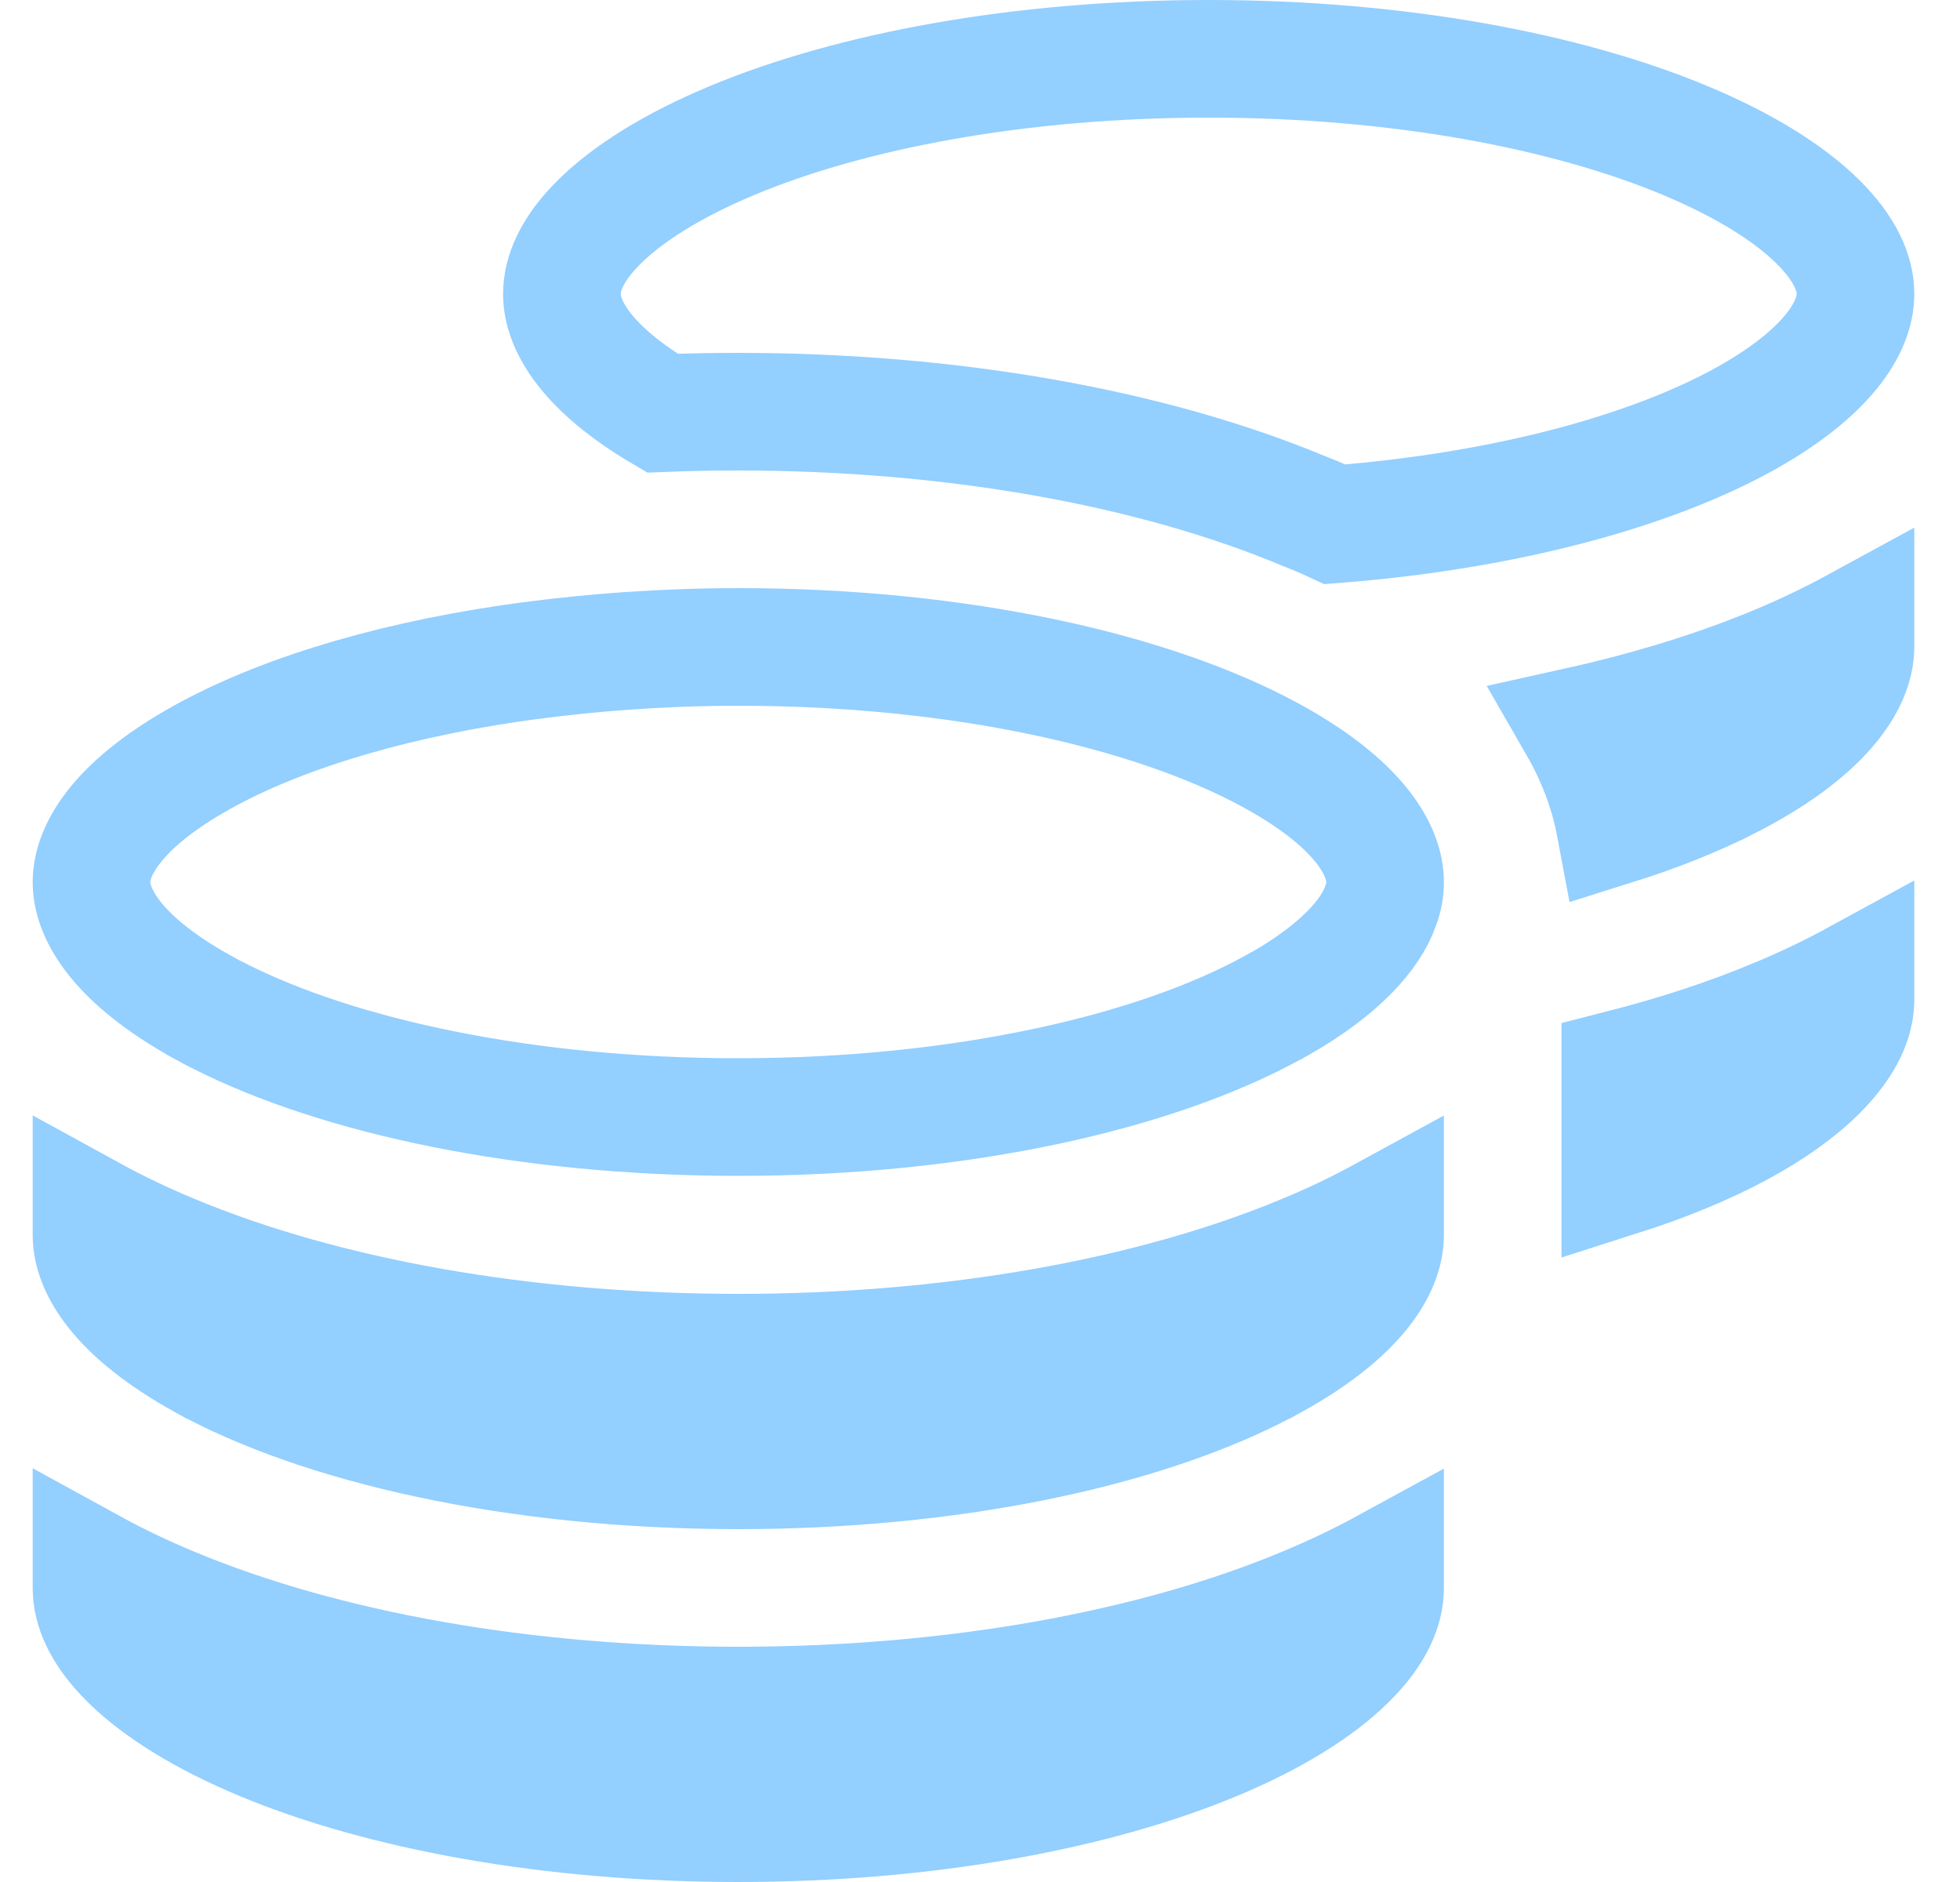 <svg width="25" height="24" viewBox="0 0 25 24" fill="none" xmlns="http://www.w3.org/2000/svg">
<path d="M16.252 17.344C17.318 16.752 17.667 16.168 17.667 15.75V15.49C17.343 15.667 17.001 15.833 16.646 15.979C14.682 16.799 12.124 17.25 9.417 17.25C6.708 17.25 4.149 16.798 2.185 15.978C1.837 15.833 1.495 15.671 1.167 15.491V15.75C1.167 16.168 1.515 16.752 2.58 17.344L16.252 17.344ZM16.252 17.344C16.205 17.371 16.163 17.392 16.112 17.419M16.252 17.344L16.112 17.419M16.112 17.419C16.083 17.434 16.052 17.45 16.015 17.469M16.112 17.419L16.015 17.469M16.015 17.469C14.501 18.234 12.13 18.75 9.417 18.75C6.552 18.75 4.075 18.172 2.581 17.345L16.015 17.469ZM22.024 9.967C21.614 10.175 21.136 10.367 20.601 10.535C20.513 10.066 20.343 9.64 20.123 9.258C21.033 9.056 21.883 8.795 22.645 8.479L22.648 8.478C22.995 8.333 23.337 8.172 23.667 7.992V8.25C23.667 8.702 23.253 9.346 22.025 9.967L22.024 9.967ZM17.614 11.539L17.614 11.539L17.61 11.552C17.483 11.916 17.093 12.36 16.333 12.796C16.317 12.803 16.299 12.813 16.279 12.825C16.276 12.826 16.273 12.828 16.27 12.829C16.261 12.834 16.251 12.84 16.239 12.847C14.744 13.671 12.273 14.245 9.417 14.245C6.701 14.245 4.327 13.728 2.807 12.962L2.799 12.957L2.791 12.953C2.727 12.923 2.664 12.888 2.576 12.84L2.575 12.839C1.516 12.252 1.167 11.668 1.167 11.25C1.167 10.846 1.489 10.286 2.481 9.712C3.436 9.158 4.836 8.705 6.524 8.458C6.999 8.39 7.492 8.336 8.002 8.3C8.464 8.268 8.939 8.25 9.417 8.25C12.254 8.25 14.706 8.814 16.207 9.631C17.307 10.23 17.667 10.824 17.667 11.25C17.667 11.348 17.65 11.443 17.614 11.539ZM22.647 12.978L22.648 12.978C22.995 12.833 23.337 12.672 23.667 12.492V12.75C23.667 12.987 23.556 13.3 23.188 13.668C22.691 14.165 21.833 14.638 20.667 15.01V13.629C21.371 13.449 22.035 13.233 22.647 12.978ZM23.667 3.75C23.667 4.168 23.318 4.752 22.253 5.344C21.05 6.009 19.207 6.516 17.027 6.686C16.902 6.628 16.771 6.571 16.634 6.518C14.675 5.7 12.12 5.25 9.417 5.25C9.09 5.25 8.769 5.256 8.449 5.269C7.486 4.703 7.167 4.15 7.167 3.75C7.167 3.493 7.288 3.181 7.65 2.824C8.015 2.465 8.582 2.107 9.342 1.79C10.859 1.158 13.007 0.75 15.417 0.75C17.827 0.75 19.974 1.158 21.491 1.79C22.252 2.107 22.818 2.465 23.183 2.824C23.545 3.181 23.667 3.493 23.667 3.75ZM9.417 21.75C12.125 21.75 14.684 21.298 16.648 20.478C16.995 20.333 17.337 20.172 17.667 19.992V20.25C17.667 20.507 17.545 20.819 17.183 21.176C16.818 21.535 16.252 21.893 15.492 22.21C13.974 22.842 11.827 23.25 9.417 23.25C7.007 23.25 4.859 22.842 3.342 22.21C2.582 21.893 2.015 21.535 1.65 21.176C1.288 20.819 1.167 20.507 1.167 20.25V19.991C1.495 20.171 1.837 20.333 2.185 20.478C4.149 21.298 6.708 21.75 9.417 21.75Z" stroke="#93CFFF" stroke-width="1.5"/>
</svg>
